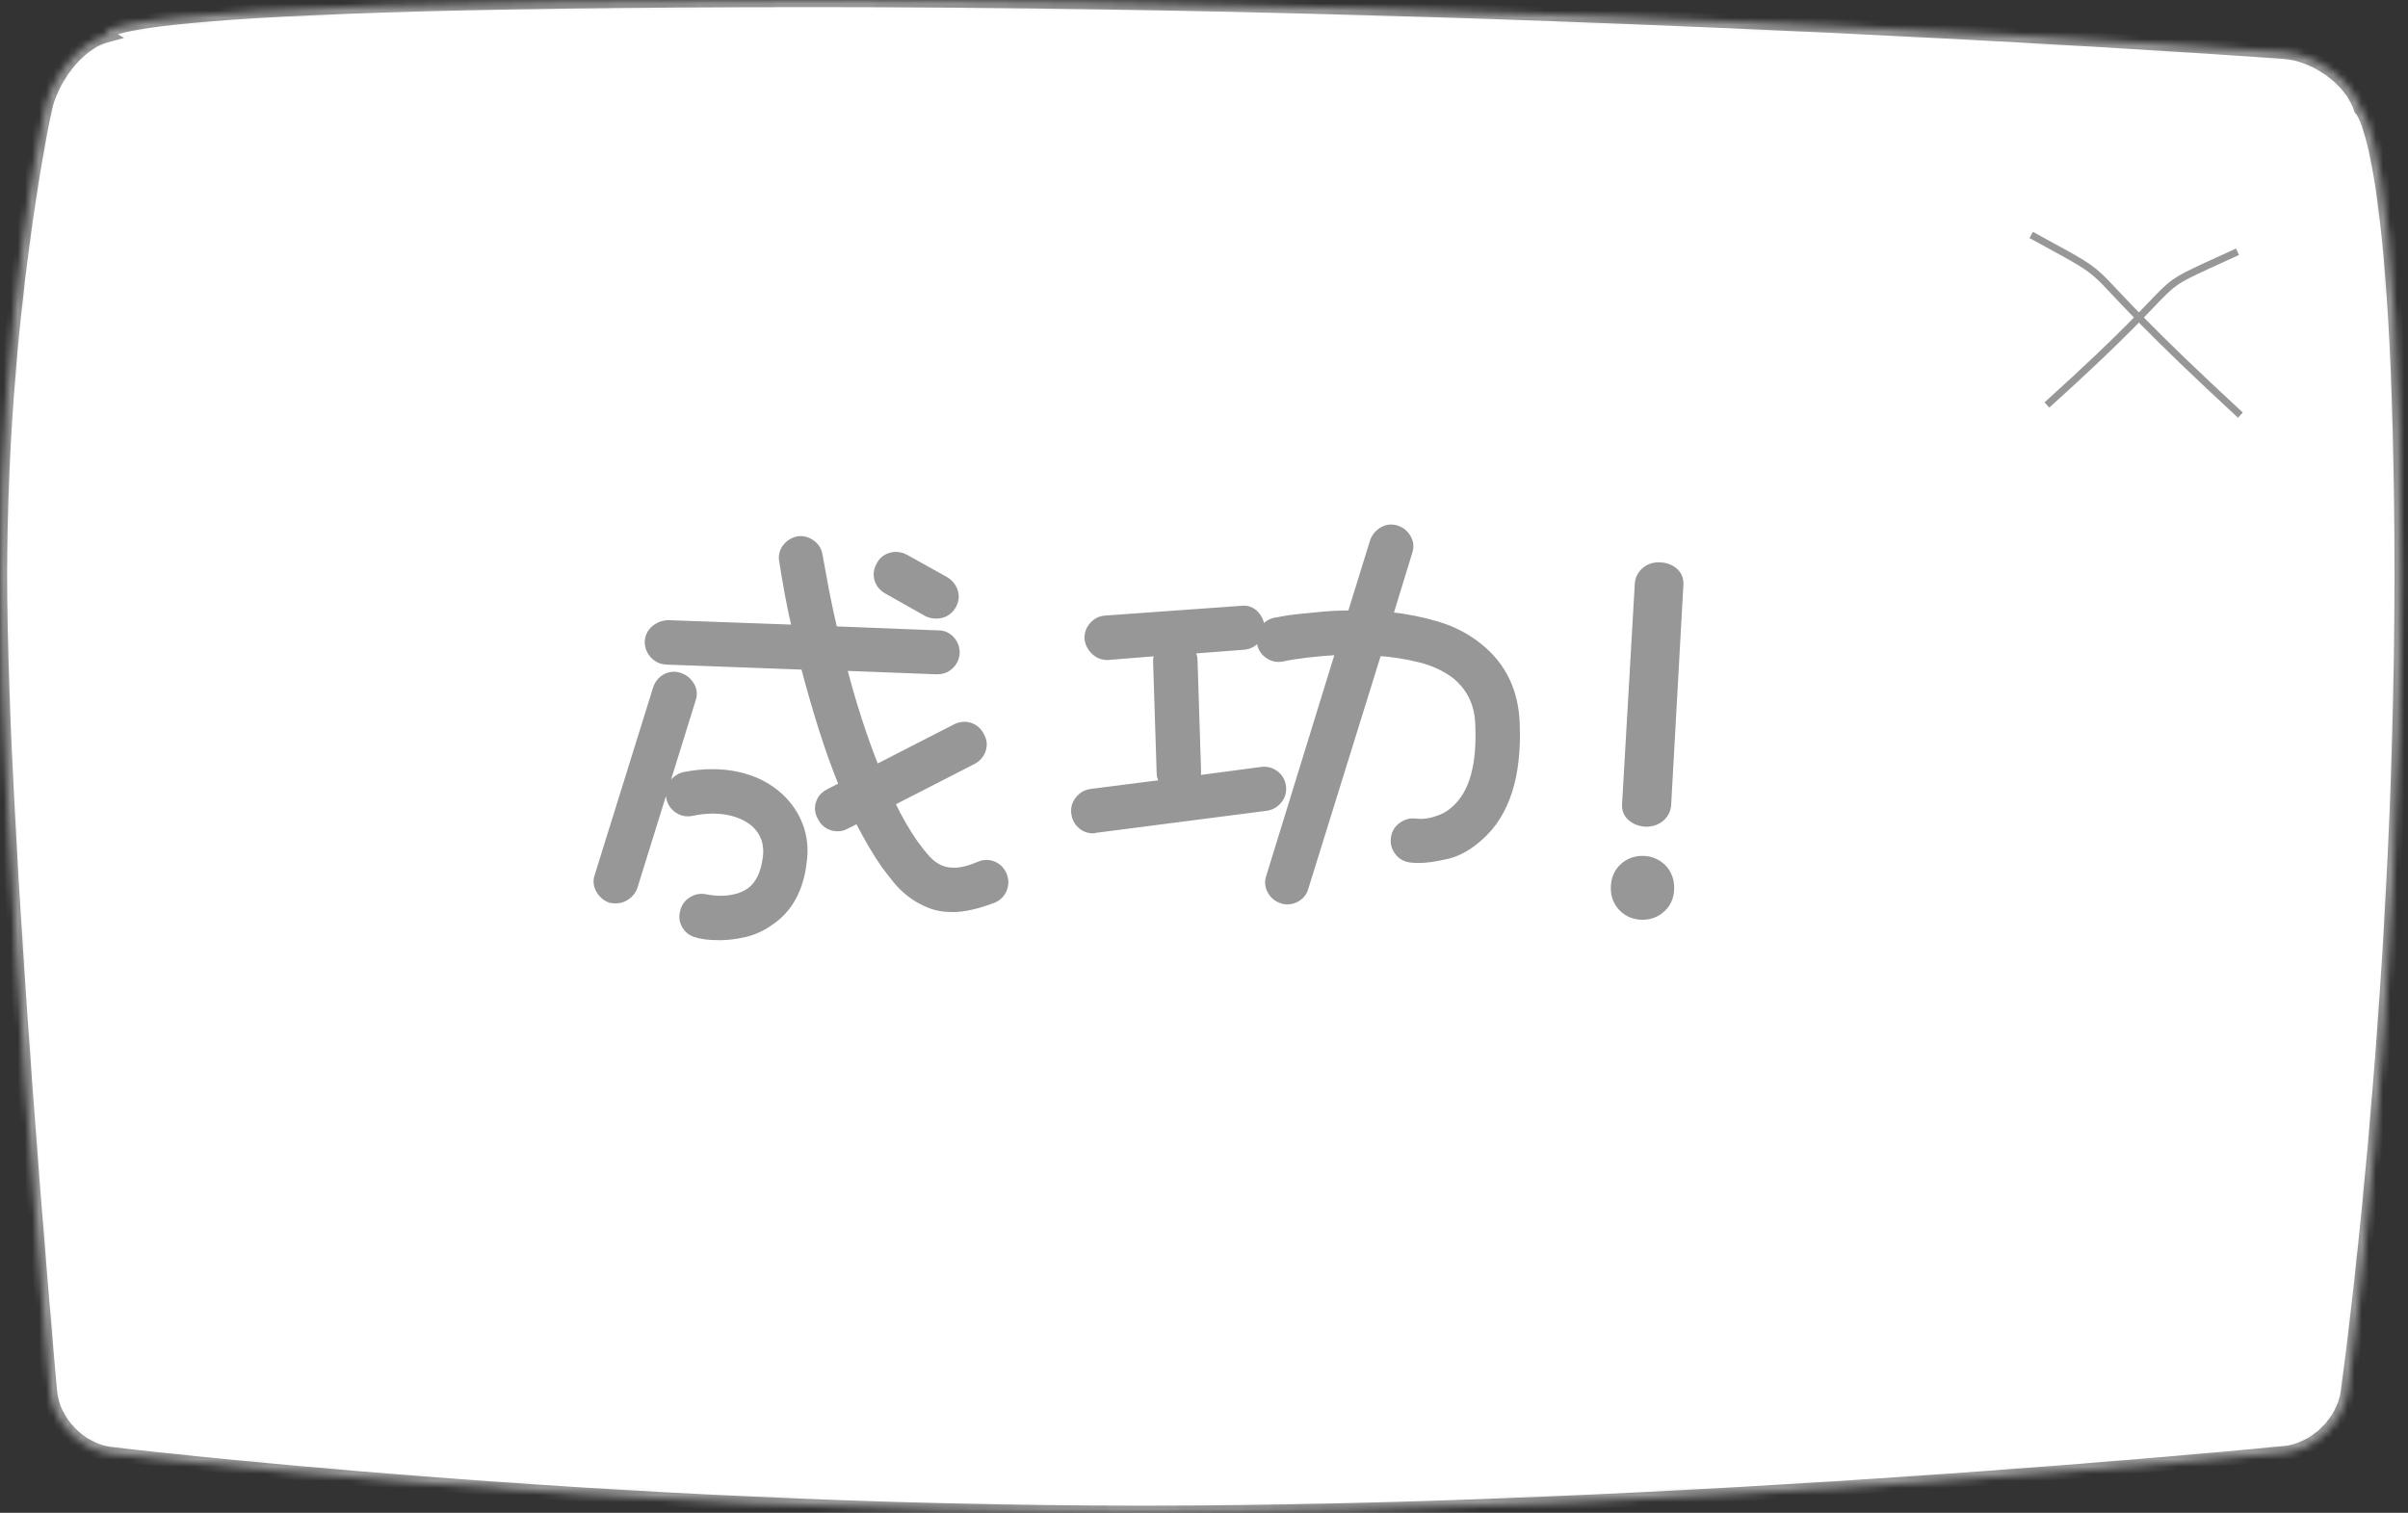 <?xml version="1.0" encoding="UTF-8"?>
<svg width="339px" height="213px" viewBox="0 0 339 213" version="1.1" xmlns="http://www.w3.org/2000/svg" xmlns:xlink="http://www.w3.org/1999/xlink">
    <rect x="0" y="0" width="339" height="213" fill="#333333" stroke="none"/>
    <!-- Generator: Sketch 39.1 (31720) - http://www.bohemiancoding.com/sketch -->
    <title>Group</title>
    <desc>Created with Sketch.</desc>
    <defs>
        <path d="M0,81.08 C3.72296881e-15,44.43 6.239,15.685 6.239,15.685 C7.058,11.353 10.733,6.081 15.016,4.96 C15.016,4.96 7.357,2.21304506e-14 114.612,1.42108547e-14 C221.867,6.29125878e-15 321.537,7.292 321.537,7.292 C325.944,7.595 331.022,11.076 332.362,15.282 C332.362,15.282 338.098,19.659 338.098,81.034 C338.098,142.408 330.539,195.92 330.539,195.92 C329.975,200.301 325.951,204.195 321.557,204.601 C321.557,204.601 237.335,213 160.776,213 C84.218,213 15.672,204.738 15.672,204.738 C11.282,204.249 7.408,200.277 7.029,195.884 C7.029,195.884 3.72296881e-15,117.729 0,81.08 Z" id="path-1"></path>
        <mask id="mask-2" maskContentUnits="userSpaceOnUse" maskUnits="objectBoundingBox" x="0" y="0" width="338.098" height="213" fill="white">
            <use xlink:href="#path-1"></use>
        </mask>
    </defs>
    <g id="Page-1" stroke="none" stroke-width="1" fill="none" fill-rule="evenodd">
        <g id="Artboard" transform="translate(-117, -90)" stroke="#979797">
            <g id="Group" transform="translate(117, 90)">
                <use id="Rectangle-3" mask="url(#mask-2)" stroke-width="2" fill="#FFFFFF" xlink:href="#path-1"></use>
                <path d="M118.696,93.936 C119.992,98.976 121.528,103.728 123.304,108.192 L134.536,102.432 C135.208,102.096 135.88,102.036 136.552,102.252 C137.224,102.468 137.728,102.912 138.064,103.584 C138.448,104.256 138.52,104.928 138.28,105.6 C138.04,106.272 137.608,106.776 136.984,107.112 L125.464,113.016 C125.992,114.12 126.532,115.152 127.084,116.112 C127.636,117.072 128.2,117.96 128.776,118.776 C129.4,119.64 129.988,120.372 130.54,120.972 C131.092,121.572 131.704,122.016 132.376,122.304 C133.048,122.592 133.816,122.712 134.68,122.664 C135.544,122.616 136.6,122.328 137.848,121.8 C138.52,121.512 139.18,121.5 139.828,121.764 C140.476,122.028 140.944,122.496 141.232,123.168 C141.52,123.84 141.532,124.512 141.268,125.184 C141.004,125.856 140.536,126.336 139.864,126.624 C137.608,127.488 135.688,127.92 134.104,127.92 C132.856,127.92 131.74,127.716 130.756,127.308 C129.772,126.9 128.896,126.396 128.128,125.796 C127.36,125.196 126.688,124.536 126.112,123.816 C125.536,123.096 125.032,122.448 124.6,121.872 C123.928,120.912 123.28,119.892 122.656,118.812 C122.032,117.732 121.408,116.592 120.784,115.392 L119.056,116.256 C118.72,116.448 118.336,116.544 117.904,116.544 C117.424,116.544 116.98,116.424 116.572,116.184 C116.164,115.944 115.84,115.584 115.6,115.104 C115.216,114.432 115.132,113.76 115.348,113.088 C115.564,112.416 116.008,111.912 116.68,111.576 L118.624,110.568 C117.568,107.976 116.596,105.264 115.708,102.432 C114.82,99.6 113.992,96.72 113.224,93.792 L93.784,93.072 C93.064,93.024 92.464,92.736 91.984,92.208 C91.504,91.68 91.264,91.056 91.264,90.336 C91.312,89.616 91.6,89.028 92.128,88.572 C92.656,88.116 93.28,87.864 94,87.816 L112,88.464 C111.616,86.832 111.28,85.236 110.992,83.676 C110.704,82.116 110.44,80.568 110.2,79.032 C110.056,78.312 110.2,77.664 110.632,77.088 C111.064,76.512 111.64,76.152 112.36,76.008 C113.032,75.912 113.668,76.08 114.268,76.512 C114.868,76.944 115.216,77.52 115.312,78.24 C115.6,79.872 115.912,81.564 116.248,83.316 C116.584,85.068 116.968,86.856 117.4,88.68 L132.088,89.256 C132.808,89.256 133.408,89.52 133.888,90.048 C134.368,90.576 134.608,91.2 134.608,91.92 C134.56,92.64 134.284,93.24 133.78,93.72 C133.276,94.2 132.664,94.44 131.944,94.44 L131.872,94.44 L118.696,93.936 Z M105.592,125.472 C106.84,124.56 107.608,122.976 107.896,120.72 C108.136,118.8 107.584,117.216 106.24,115.968 C105.232,115.104 103.96,114.528 102.424,114.24 C100.888,113.952 99.208,114 97.384,114.384 C96.664,114.528 96.004,114.396 95.404,113.988 C94.804,113.58 94.432,113.016 94.288,112.296 C94.144,111.624 94.264,110.988 94.648,110.388 C95.032,109.788 95.584,109.392 96.304,109.2 C98.992,108.672 101.5,108.66 103.828,109.164 C106.156,109.668 108.136,110.664 109.768,112.152 C111.016,113.304 111.94,114.66 112.54,116.22 C113.14,117.78 113.32,119.472 113.08,121.296 C112.648,125.136 111.136,127.944 108.544,129.72 C107.344,130.584 106.108,131.16 104.836,131.448 C103.564,131.736 102.4,131.88 101.344,131.88 C100.432,131.88 99.688,131.832 99.112,131.736 C98.536,131.64 98.224,131.568 98.176,131.52 C97.456,131.376 96.904,130.992 96.52,130.368 C96.136,129.744 96.04,129.096 96.232,128.424 C96.376,127.704 96.76,127.152 97.384,126.768 C98.008,126.384 98.656,126.264 99.328,126.408 C99.328,126.408 99.544,126.444 99.976,126.516 C100.408,126.588 100.936,126.624 101.56,126.624 C102.184,126.624 102.856,126.54 103.576,126.372 C104.296,126.204 104.968,125.904 105.592,125.472 L105.592,125.472 Z M85.936,126.624 C85.264,126.384 84.748,125.94 84.388,125.292 C84.028,124.644 83.968,123.984 84.208,123.312 L92.416,96.96 C92.656,96.24 93.088,95.712 93.712,95.376 C94.336,95.04 95.008,94.992 95.728,95.232 C96.4,95.472 96.916,95.904 97.276,96.528 C97.636,97.152 97.696,97.8 97.456,98.472 L89.248,124.896 C89.056,125.424 88.72,125.856 88.24,126.192 C87.76,126.528 87.256,126.696 86.728,126.696 C86.392,126.696 86.128,126.672 85.936,126.624 L85.936,126.624 Z M123.88,79.536 C124.216,78.912 124.72,78.504 125.392,78.312 C126.064,78.12 126.736,78.192 127.408,78.528 L133.096,81.696 C133.72,82.08 134.14,82.608 134.356,83.28 C134.572,83.952 134.488,84.624 134.104,85.296 C133.576,86.16 132.808,86.592 131.8,86.592 C131.32,86.592 130.888,86.496 130.504,86.304 L124.888,83.136 C124.216,82.752 123.784,82.224 123.592,81.552 C123.4,80.88 123.496,80.208 123.88,79.536 L123.88,79.536 Z M208.12,90.984 C211.528,93.672 213.304,97.32 213.448,101.928 C213.736,109.272 212.032,114.576 208.336,117.84 C206.8,119.232 205.228,120.108 203.62,120.468 C202.012,120.828 200.728,121.008 199.768,121.008 C199.384,121.008 199.096,120.996 198.904,120.972 C198.712,120.948 198.592,120.936 198.544,120.936 C197.824,120.84 197.248,120.504 196.816,119.928 C196.384,119.352 196.216,118.704 196.312,117.984 C196.408,117.264 196.756,116.688 197.356,116.256 C197.956,115.824 198.592,115.656 199.264,115.752 C199.312,115.752 199.516,115.764 199.876,115.788 C200.236,115.812 200.68,115.776 201.208,115.68 C201.736,115.584 202.324,115.404 202.972,115.14 C203.62,114.876 204.256,114.456 204.88,113.88 C207.328,111.672 208.432,107.76 208.192,102.144 C208.144,99.216 207.04,96.864 204.88,95.088 C203.488,94.032 201.844,93.264 199.948,92.784 C198.052,92.304 196.072,91.992 194.008,91.848 L183.712,124.968 C183.568,125.544 183.256,126 182.776,126.336 C182.296,126.672 181.792,126.84 181.264,126.84 C180.928,126.84 180.664,126.792 180.472,126.696 C179.8,126.504 179.284,126.084 178.924,125.436 C178.564,124.788 178.504,124.128 178.744,123.456 L188.536,91.704 C186.856,91.8 185.32,91.932 183.928,92.1 C182.536,92.268 181.408,92.448 180.544,92.64 C179.824,92.784 179.164,92.652 178.564,92.244 C177.964,91.836 177.592,91.272 177.448,90.552 C177.304,89.88 177.436,89.232 177.844,88.608 C178.252,87.984 178.816,87.6 179.536,87.456 C179.632,87.456 179.968,87.396 180.544,87.276 C181.12,87.156 181.888,87.048 182.848,86.952 C183.808,86.856 184.912,86.748 186.16,86.628 C187.408,86.508 188.752,86.448 190.192,86.448 L193.36,76.224 C193.6,75.552 194.032,75.036 194.656,74.676 C195.28,74.316 195.952,74.256 196.672,74.496 C197.344,74.736 197.848,75.168 198.184,75.792 C198.52,76.416 198.568,77.064 198.328,77.736 L195.592,86.664 C197.896,86.904 200.14,87.348 202.324,87.996 C204.508,88.644 206.44,89.64 208.12,90.984 L208.12,90.984 Z M177.52,88.176 C177.568,88.896 177.352,89.532 176.872,90.084 C176.392,90.636 175.792,90.936 175.072,90.984 L167.584,91.56 C167.92,91.992 168.088,92.448 168.088,92.928 L168.592,108.768 C168.592,109.104 168.52,109.416 168.376,109.704 L177.592,108.48 C178.312,108.384 178.96,108.552 179.536,108.984 C180.112,109.416 180.448,109.992 180.544,110.712 C180.64,111.432 180.46,112.08 180.004,112.656 C179.548,113.232 178.96,113.568 178.24,113.664 L154.264,116.76 C154.168,116.76 154.108,116.772 154.084,116.796 C154.06,116.82 154,116.832 153.904,116.832 C153.232,116.832 152.656,116.616 152.176,116.184 C151.696,115.752 151.408,115.2 151.312,114.528 C151.216,113.808 151.396,113.16 151.852,112.584 C152.308,112.008 152.896,111.672 153.616,111.576 L163.768,110.28 C163.672,110.04 163.576,109.812 163.48,109.596 C163.384,109.38 163.336,109.152 163.336,108.912 L162.832,93.072 C162.832,92.736 162.928,92.328 163.12,91.848 L155.992,92.424 L155.848,92.424 C155.176,92.424 154.588,92.184 154.084,91.704 C153.58,91.224 153.28,90.648 153.184,89.976 C153.136,89.256 153.352,88.62 153.832,88.068 C154.312,87.516 154.912,87.216 155.632,87.168 L174.712,85.8 C175.48,85.704 176.116,85.896 176.62,86.376 C177.124,86.856 177.424,87.456 177.52,88.176 L177.52,88.176 Z M231.664,115.896 C230.848,115.848 230.164,115.584 229.612,115.104 C229.06,114.624 228.808,114 228.856,113.232 L230.656,82.056 C230.752,81.336 231.088,80.748 231.664,80.292 C232.24,79.836 232.936,79.632 233.752,79.68 C234.568,79.728 235.24,79.992 235.768,80.472 C236.296,80.952 236.536,81.576 236.488,82.344 L234.76,113.448 C234.664,114.168 234.34,114.756 233.788,115.212 C233.236,115.668 232.552,115.896 231.736,115.896 L231.664,115.896 Z M231.232,129 C230.128,129 229.192,128.628 228.424,127.884 C227.656,127.14 227.272,126.192 227.272,125.04 C227.272,123.84 227.656,122.868 228.424,122.124 C229.192,121.38 230.128,121.008 231.232,121.008 C232.336,121.008 233.272,121.38 234.04,122.124 C234.808,122.868 235.192,123.84 235.192,125.04 C235.192,126.192 234.808,127.14 234.04,127.884 C233.272,128.628 232.336,129 231.232,129 L231.232,129 Z" id="成功！" fill="#979797"></path>
                <path d="M314.992,35.449 C300.552,42.083 310.692,36.713 288.164,57.02" id="Path-50"></path>
                <path d="M285.953,33.082 C300.559,41.08 289.413,34.474 315.406,58.449" id="Path-51"></path>
            </g>
        </g>
    </g>
</svg>